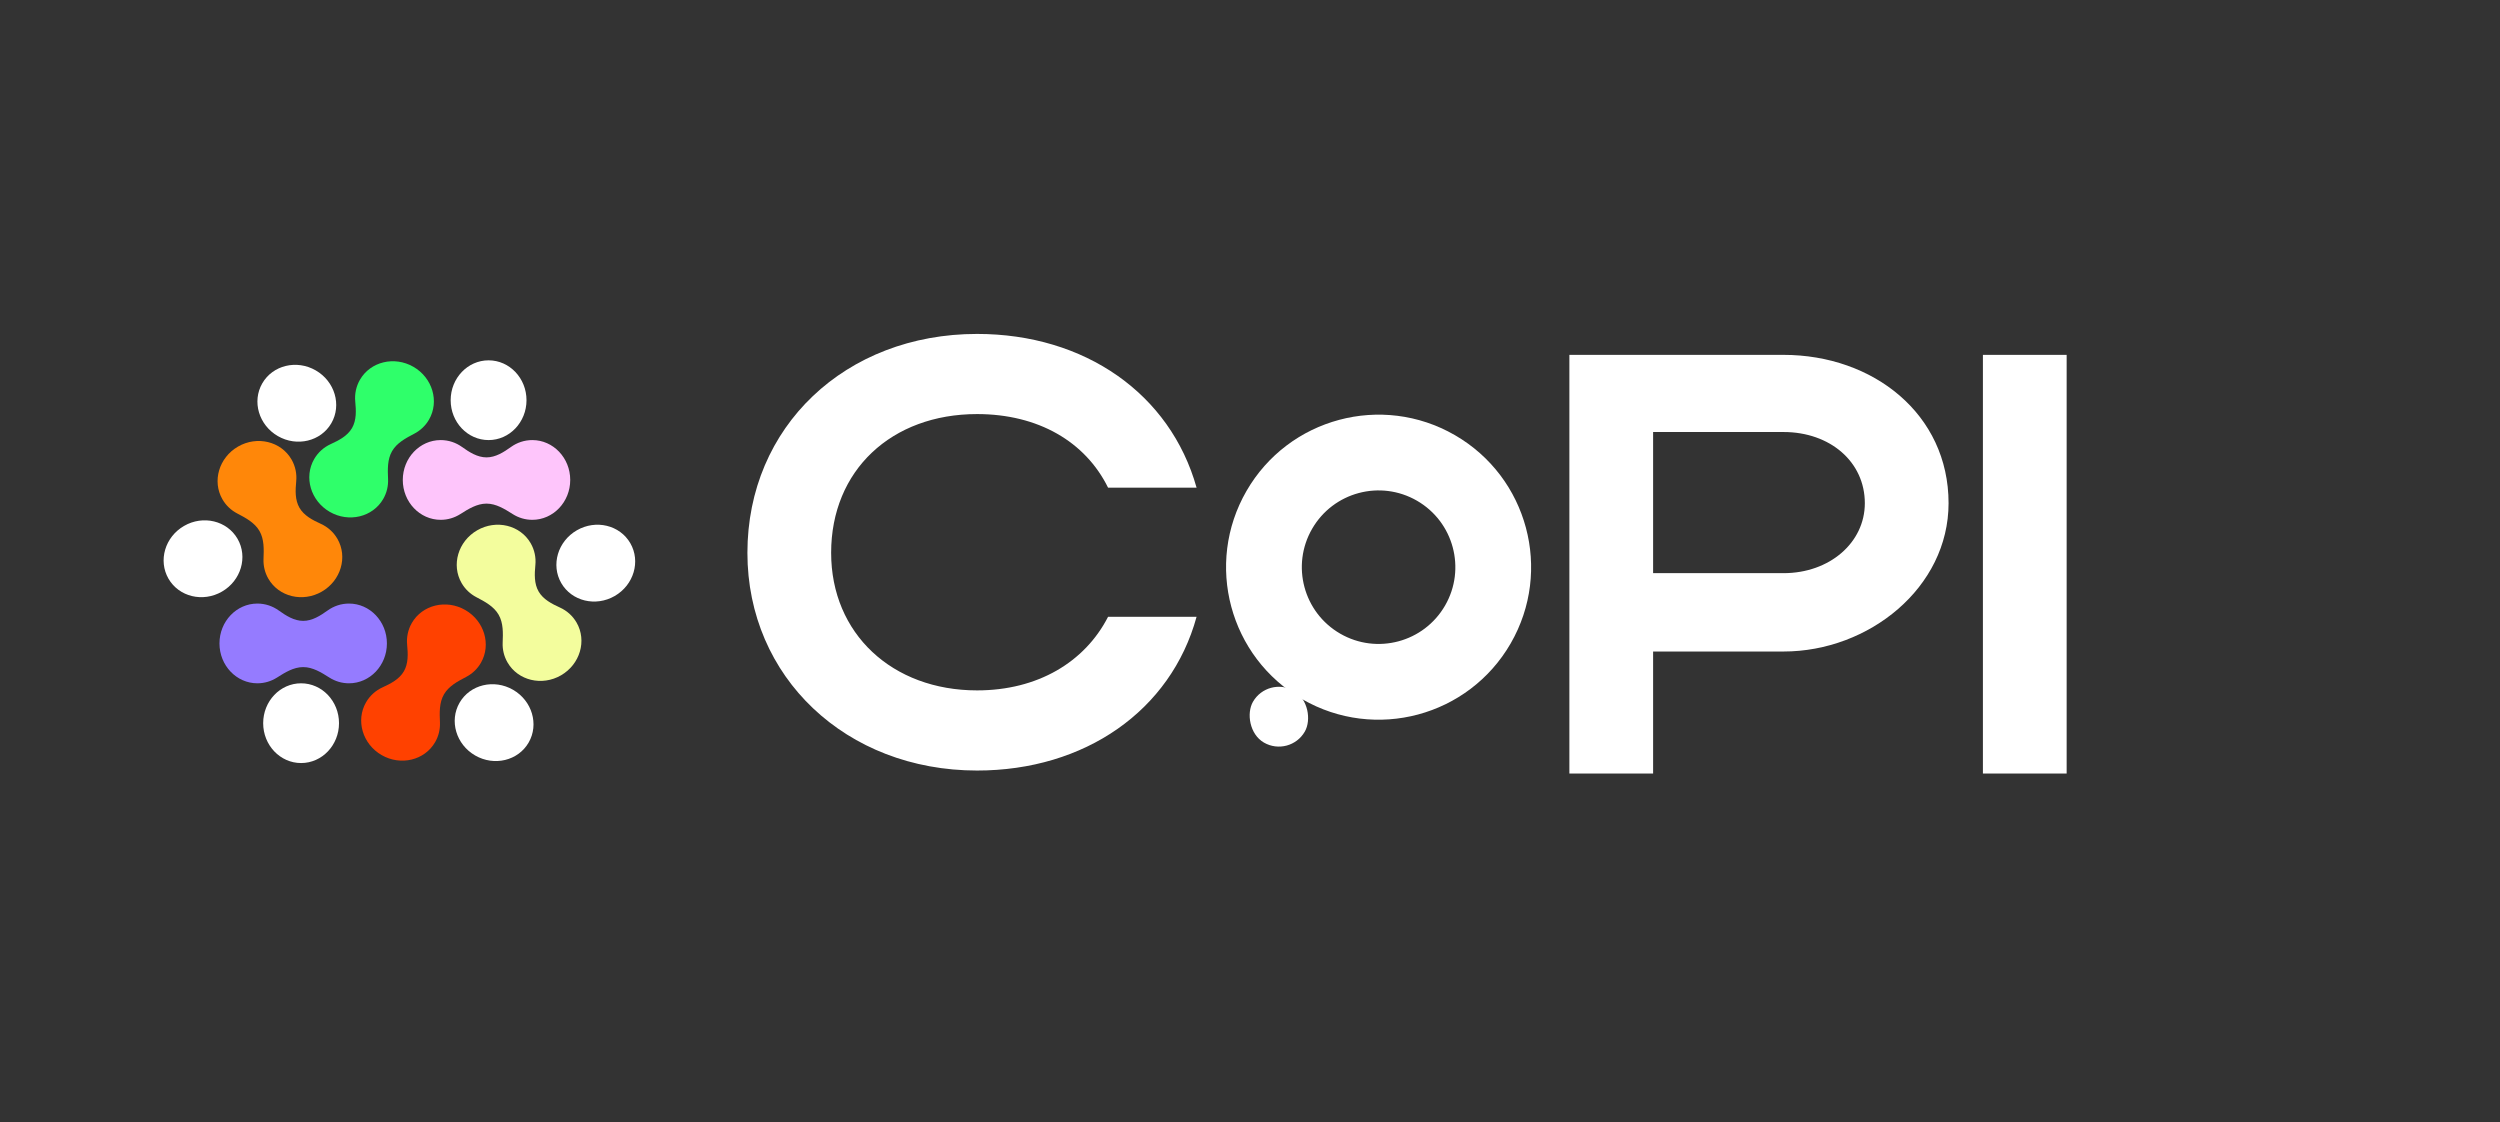 <svg width="1254" height="563" viewBox="0 0 1254 563" fill="none" xmlns="http://www.w3.org/2000/svg">
<rect x="0" y="0" width="1254" height="563" fill="#333333" stroke="none"/>
<path d="M416.9 277.3C416.9 317.8 447.5 346.3 490.1 346.3C520.4 346.3 544.1 332.2 555.8 309.4H600.2C587.3 356.5 544.1 386.5 490.1 386.5C424.4 386.5 374.9 339.7 374.9 277.3C374.9 214 424.1 167.5 490.1 167.5C544.1 167.5 587 197.5 600.2 244.6H555.8C544.4 221.5 520.7 207.7 490.1 207.7C447.2 207.7 416.9 235.9 416.9 277.3Z" fill="white"/>
<path d="M787.2 388V178H894.6C939.6 178 977.4 207.7 977.4 252.4C977.4 294.7 937.5 326.8 894.6 326.8H829.2V388H787.2ZM935.4 252.4C935.4 231.7 918 216.7 894.6 216.7H829.2V287.5H894.6C917.7 287.5 935.4 272.2 935.4 252.4ZM1036.63 178V388H994.627V178H1036.63Z" fill="white"/>
<path fill-rule="evenodd" clip-rule="evenodd" d="M653.251 350.752C689.84 371.877 736.627 359.34 757.752 322.751C778.877 286.162 766.34 239.375 729.751 218.25C693.162 197.125 646.375 209.662 625.25 246.251C604.125 282.84 616.662 329.627 653.251 350.752ZM672.251 317.843C690.665 328.474 714.211 322.165 724.843 303.751C735.474 285.337 729.165 261.79 710.751 251.159C692.337 240.527 668.79 246.837 658.159 265.251C647.527 283.665 653.837 307.211 672.251 317.843Z" fill="white"/>
<rect x="636" y="339" width="30" height="30" rx="15" transform="rotate(30 636 339)" fill="white"/>
<path fill-rule="evenodd" clip-rule="evenodd" d="M152.079 311.428C147.531 311.428 143.482 308.834 139.781 306.191C136.737 304.017 133.063 302.746 129.106 302.746C118.602 302.746 110.086 311.7 110.086 322.746C110.086 333.792 118.602 342.746 129.106 342.746C132.695 342.746 136.052 341.7 138.917 339.884C142.973 337.31 147.275 334.616 152.079 334.616V334.616C156.883 334.616 161.184 337.31 165.241 339.884C168.105 341.7 171.462 342.746 175.051 342.746C185.556 342.746 194.072 333.792 194.072 322.746C194.072 311.7 185.556 302.746 175.051 302.746C171.095 302.746 167.42 304.017 164.377 306.191C160.676 308.834 156.627 311.428 152.079 311.428V311.428Z" fill="#957BFF"/>
<path fill-rule="evenodd" clip-rule="evenodd" d="M270.168 296.696C267.89 292.751 268.11 287.939 268.542 283.404C268.895 279.692 268.157 275.888 266.184 272.472C260.932 263.375 248.919 260.478 239.353 266C229.786 271.523 226.289 283.374 231.542 292.471C233.335 295.577 235.918 297.961 238.921 299.533C243.193 301.768 247.696 304.152 250.106 308.327V308.327C252.512 312.492 252.331 317.57 252.137 322.376C252.002 325.756 252.775 329.175 254.565 332.274C259.818 341.371 271.831 344.269 281.397 338.746C290.963 333.223 294.46 321.372 289.208 312.275C287.231 308.852 284.297 306.307 280.896 304.757C276.741 302.865 272.451 300.65 270.168 296.696V296.696Z" fill="#F3FD9D"/>
<path fill-rule="evenodd" clip-rule="evenodd" d="M150.207 254.697C147.929 250.751 148.15 245.94 148.581 241.405C148.935 237.693 148.196 233.889 146.224 230.473C140.971 221.376 128.958 218.479 119.392 224.001C109.825 229.524 106.328 241.375 111.581 250.472C113.375 253.578 115.957 255.962 118.961 257.534C123.233 259.77 127.735 262.153 130.146 266.327V266.327C132.551 270.493 132.37 275.57 132.177 280.376C132.04 283.756 132.814 287.176 134.604 290.275C139.857 299.372 151.87 302.269 161.436 296.747C171.002 291.224 174.499 279.373 169.247 270.276C167.27 266.853 164.337 264.308 160.936 262.759C156.781 260.866 152.49 258.651 150.207 254.697V254.697Z" fill="#FF8709"/>
<path d="M111.342 296.744C120.909 291.221 124.406 279.37 119.153 270.273C113.901 261.177 101.888 258.279 92.321 263.802C82.755 269.324 79.258 281.176 84.51 290.272C89.763 299.369 101.776 302.266 111.342 296.744Z" fill="white"/>
<path d="M308.358 298.942C317.924 293.42 321.421 281.568 316.169 272.472C310.916 263.375 298.903 260.478 289.337 266C279.771 271.523 276.274 283.374 281.526 292.471C286.779 301.567 298.792 304.465 308.358 298.942Z" fill="white"/>
<path fill-rule="evenodd" clip-rule="evenodd" d="M202.598 336.715C200.319 340.66 196.041 342.875 191.898 344.77C188.507 346.32 185.582 348.861 183.61 352.277C178.357 361.373 181.854 373.225 191.421 378.747C200.987 384.27 213 381.372 218.253 372.276C220.052 369.16 220.824 365.72 220.678 362.323C220.471 357.525 220.286 352.455 222.688 348.296V348.296C225.087 344.14 229.566 341.766 233.821 339.546C236.833 337.974 239.423 335.586 241.221 332.473C246.474 323.376 242.977 311.525 233.41 306.002C223.844 300.479 211.831 303.377 206.579 312.473C204.605 315.891 203.867 319.698 204.222 323.412C204.655 327.95 204.877 332.766 202.598 336.715V336.715Z" fill="#FF4100"/>
<path fill-rule="evenodd" clip-rule="evenodd" d="M176.574 214.713C174.296 218.658 170.018 220.874 165.874 222.768C162.483 224.318 159.558 226.859 157.586 230.275C152.334 239.371 155.831 251.223 165.397 256.745C174.964 262.268 186.977 259.371 192.229 250.274C194.028 247.158 194.801 243.718 194.655 240.321C194.448 235.523 194.263 230.452 196.664 226.293V226.293C199.064 222.138 203.543 219.763 207.797 217.543C210.81 215.971 213.4 213.584 215.198 210.47C220.45 201.373 216.953 189.522 207.387 184C197.821 178.477 185.808 181.374 180.555 190.471C178.582 193.889 177.843 197.695 178.198 201.409C178.631 205.948 178.854 210.764 176.574 214.713V214.713Z" fill="#2FFF6A"/>
<path d="M257.356 346.002C247.789 340.479 235.776 343.376 230.524 352.473C225.271 361.57 228.769 373.421 238.335 378.944C247.901 384.466 259.914 381.569 265.167 372.472C270.419 363.375 266.922 351.524 257.356 346.002Z" fill="white"/>
<path d="M158.395 185.802C148.828 180.279 136.815 183.177 131.563 192.273C126.311 201.37 129.808 213.221 139.374 218.744C148.94 224.266 160.953 221.369 166.206 212.272C171.458 203.176 167.961 191.324 158.395 185.802Z" fill="white"/>
<path fill-rule="evenodd" clip-rule="evenodd" d="M286.025 240.743C286.025 229.698 277.509 220.743 267.005 220.743C263.048 220.743 259.373 222.014 256.33 224.188C252.629 226.831 248.58 229.425 244.032 229.425V229.425C239.484 229.425 235.435 226.831 231.734 224.188C228.691 222.014 225.016 220.743 221.059 220.743C210.555 220.743 202.039 229.697 202.039 240.743C202.039 251.788 210.555 260.743 221.059 260.743C224.648 260.743 228.005 259.697 230.87 257.881C234.926 255.307 239.228 252.613 244.032 252.613V252.613C248.836 252.613 253.137 255.308 257.194 257.881C260.059 259.698 263.416 260.743 267.005 260.743C277.509 260.743 286.025 251.789 286.025 240.743Z" fill="#FEC5FB"/>
<path d="M264.095 200.743C264.095 189.698 255.58 180.743 245.075 180.743C234.57 180.743 226.055 189.698 226.055 200.743C226.055 211.789 234.57 220.743 245.075 220.743C255.58 220.743 264.095 211.789 264.095 200.743Z" fill="white"/>
<path d="M170.048 362.746C170.048 351.7 161.533 342.746 151.028 342.746C140.523 342.746 132.008 351.7 132.008 362.746C132.008 373.791 140.523 382.745 151.028 382.745C161.533 382.745 170.048 373.791 170.048 362.746Z" fill="white"/>
</svg>
